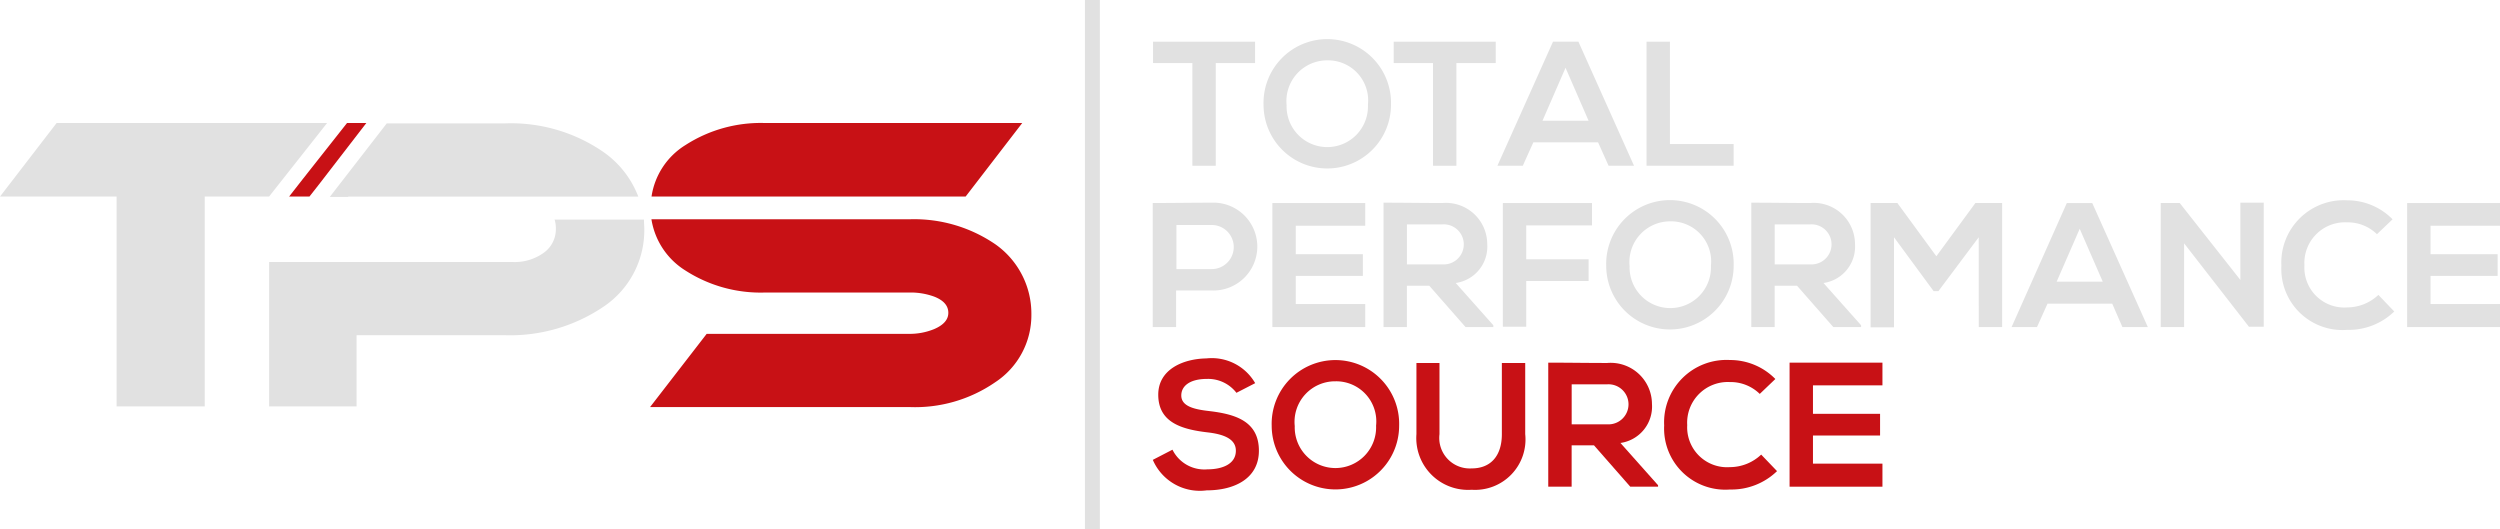 <svg xmlns="http://www.w3.org/2000/svg" width="136" height="28.8" viewBox="0 0 136 28.8">
  <g id="LogoFooter" transform="translate(-16.2 -13.2)">
    <g id="XMLID_10_" transform="translate(16.2 19.893)">
      <path id="XMLID_16_" d="M33.993,49.2H19.279l-3.079,4h6.343V64.614h4.794V53.2h3.5Z" transform="translate(-16.2 -49.2)" fill="#e1e1e1"/>
      <path id="XMLID_15_" d="M111.125,77.6a1.591,1.591,0,0,1,.074.516,1.567,1.567,0,0,1-.664,1.309,2.688,2.688,0,0,1-1.659.5H95.6v7.855h4.757V83.906h8.057a9.065,9.065,0,0,0,5.347-1.53,5.007,5.007,0,0,0,2.249-4.222c0-.184-.018-.35-.018-.535h-4.868Z" transform="translate(-80.96 -72.364)" fill="#e1e1e1"/>
      <path id="XMLID_14_" d="M101.5,53.2h1.106l.535-.682L105.7,49.2h-1.051l-2.4,3.042Z" transform="translate(-85.772 -49.2)" fill="#c81115"/>
      <path id="XMLID_13_" d="M114.5,53.283h15.783a5.241,5.241,0,0,0-1.936-2.452,8.858,8.858,0,0,0-5.31-1.53H116.6l-3.1,4h1Z" transform="translate(-95.56 -49.282)" fill="#e1e1e1"/>
      <path id="XMLID_12_" d="M226.789,78.964a7.82,7.82,0,0,0-4.683-1.364H208.074a4.02,4.02,0,0,0,1.844,2.784,7.561,7.561,0,0,0,4.351,1.2h7.836a3.745,3.745,0,0,1,1.346.221q.774.3.774.885,0,.553-.774.885a3.5,3.5,0,0,1-1.346.258H211.079L208,87.815h14.105a7.678,7.678,0,0,0,4.665-1.346,4.36,4.36,0,0,0,1.973-3.688A4.612,4.612,0,0,0,226.789,78.964Z" transform="translate(-172.636 -72.364)" fill="#c81115"/>
      <path id="XMLID_11_" d="M225.492,53.2l3.079-4H214.6a7.561,7.561,0,0,0-4.351,1.2,3.979,3.979,0,0,0-1.844,2.8h17.092Z" transform="translate(-172.962 -49.2)" fill="#c81115"/>
    </g>
    <g id="XMLID_19_" transform="translate(75.221 13.2)">
      <rect id="XMLID_78_" width="0.811" height="28.8" fill="#e1e1e1"/>
    </g>
    <g id="XMLID_17_" transform="translate(78.908 15.339)">
      <g id="XMLID_124_" transform="translate(0.018 0)">
        <path id="XMLID_125_" d="M358.539,26.662H356.4V25.5h5.55v1.162h-2.139v5.587h-1.272Z" transform="translate(-356.4 -25.371)" fill="#e1e1e1"/>
        <path id="XMLID_127_" d="M395.933,28.359a3.466,3.466,0,1,1-6.933,0,3.468,3.468,0,1,1,6.933,0Zm-5.679.018a2.214,2.214,0,1,0,4.425-.018,2.182,2.182,0,0,0-2.213-2.415A2.216,2.216,0,0,0,390.254,28.377Z" transform="translate(-382.989 -24.8)" fill="#e1e1e1"/>
        <path id="XMLID_130_" d="M429.539,26.662H427.4V25.5h5.55v1.162h-2.139v5.587h-1.272Z" transform="translate(-414.309 -25.371)" fill="#e1e1e1"/>
        <path id="XMLID_132_" d="M463.476,30.976h-3.522l-.572,1.272H458l3.024-6.748h1.383l3.024,6.748h-1.383Zm-1.77-4.056L460.452,29.8h2.508Z" transform="translate(-439.267 -25.371)" fill="#e1e1e1"/>
        <path id="XMLID_135_" d="M503.272,25.5v5.568h3.466v1.18H502V25.5Z" transform="translate(-475.154 -25.371)" fill="#e1e1e1"/>
      </g>
      <g id="XMLID_96_" transform="translate(0 8.758)">
        <path id="XMLID_97_" d="M359.49,77.475h-1.918v1.991H356.3V72.718c1.069,0,2.12-.018,3.19-.018A2.39,2.39,0,1,1,359.49,77.475Zm-1.9-1.162h1.918a1.2,1.2,0,1,0,0-2.4h-1.918Z" transform="translate(-356.3 -72.571)" fill="#e1e1e1"/>
        <path id="XMLID_100_" d="M396.652,79.548H391.6V72.8h5.052v1.235h-3.78v1.549h3.651v1.18h-3.651v1.53h3.78Z" transform="translate(-385.091 -72.652)" fill="#e1e1e1"/>
        <path id="XMLID_102_" d="M430.374,79.467h-1.512l-1.973-2.249h-1.217v2.249H424.4V72.7c1.069,0,2.139.018,3.208.018a2.247,2.247,0,0,1,2.434,2.231,2,2,0,0,1-1.715,2.12l2.047,2.3Zm-4.7-5.568v2.157h1.936a1.09,1.09,0,1,0,0-2.176h-1.936Z" transform="translate(-411.844 -72.571)" fill="#e1e1e1"/>
        <path id="XMLID_105_" d="M459.6,79.548V72.8h4.849v1.217h-3.577v1.844h3.393v1.18h-3.393V79.53H459.6Z" transform="translate(-440.553 -72.652)" fill="#e1e1e1"/>
        <path id="XMLID_107_" d="M497.033,75.559a3.466,3.466,0,1,1-6.933,0,3.468,3.468,0,1,1,6.933,0Zm-5.661.018a2.214,2.214,0,1,0,4.425-.018,2.182,2.182,0,0,0-2.213-2.415A2.214,2.214,0,0,0,491.372,75.577Z" transform="translate(-465.43 -72)" fill="#e1e1e1"/>
        <path id="XMLID_110_" d="M538.874,79.467h-1.512l-1.973-2.249h-1.217v2.249H532.9V72.7c1.069,0,2.139.018,3.208.018a2.247,2.247,0,0,1,2.434,2.231,2,2,0,0,1-1.715,2.12l2.047,2.3Zm-4.7-5.568v2.157h1.936a1.09,1.09,0,1,0,0-2.176h-1.936Z" transform="translate(-500.338 -72.571)" fill="#e1e1e1"/>
        <path id="XMLID_113_" d="M573.982,74.662l-2.194,2.932h-.258l-2.157-2.932v4.9H568.1V72.8h1.457l2.12,2.895L573.8,72.8h1.457v6.748h-1.272Z" transform="translate(-529.048 -72.652)" fill="#e1e1e1"/>
        <path id="XMLID_115_" d="M615.176,78.276h-3.522l-.572,1.272H609.7l3.005-6.748h1.383l3.024,6.748h-1.383Zm-1.77-4.075-1.254,2.876h2.508Z" transform="translate(-562.978 -72.652)" fill="#e1e1e1"/>
        <path id="XMLID_118_" d="M658.033,72.7h1.272v6.748h-.793v.018l-3.54-4.554v4.554H653.7V72.718h1.033l3.3,4.185Z" transform="translate(-598.865 -72.571)" fill="#e1e1e1"/>
        <path id="XMLID_120_" d="M695.439,78.048a3.562,3.562,0,0,1-2.563,1,3.327,3.327,0,0,1-3.577-3.485A3.393,3.393,0,0,1,692.876,72a3.446,3.446,0,0,1,2.471,1.033l-.848.811a2.27,2.27,0,0,0-1.623-.645,2.212,2.212,0,0,0-2.323,2.342,2.171,2.171,0,0,0,2.323,2.286,2.48,2.48,0,0,0,1.7-.682Z" transform="translate(-627.9 -72)" fill="#e1e1e1"/>
        <path id="XMLID_122_" d="M731.452,79.548H726.4V72.8h5.052v1.235h-3.78v1.549h3.651v1.18h-3.651v1.53h3.78Z" transform="translate(-658.16 -72.652)" fill="#e1e1e1"/>
      </g>
      <g id="XMLID_20_" transform="translate(0 17.368)">
        <path id="XMLID_80_" d="M360.854,120.262a1.945,1.945,0,0,0-1.6-.756c-.94,0-1.4.387-1.4.9,0,.59.7.756,1.512.848,1.4.166,2.71.535,2.71,2.157,0,1.512-1.328,2.157-2.839,2.157a2.784,2.784,0,0,1-2.932-1.659l1.069-.553a1.934,1.934,0,0,0,1.9,1.069c.793,0,1.549-.277,1.549-1.014,0-.645-.664-.9-1.567-1-1.383-.166-2.655-.535-2.655-2.047,0-1.383,1.364-1.954,2.618-1.973a2.726,2.726,0,0,1,2.655,1.346Z" transform="translate(-356.3 -118.4)" fill="#c81115"/>
        <path id="XMLID_84_" d="M398.333,122.459a3.466,3.466,0,1,1-6.933,0,3.468,3.468,0,1,1,6.933,0Zm-5.679.018a2.214,2.214,0,1,0,4.425-.018,2.182,2.182,0,0,0-2.213-2.415A2.205,2.205,0,0,0,392.654,122.477Z" transform="translate(-384.928 -118.808)" fill="#c81115"/>
        <path id="XMLID_87_" d="M440.019,119.7v3.872a2.743,2.743,0,0,1-2.913,3.024,2.818,2.818,0,0,1-3.005-3.024V119.7h1.254v3.872a1.66,1.66,0,0,0,1.752,1.862c1.051,0,1.641-.7,1.641-1.862V119.7Z" transform="translate(-419.755 -119.46)" fill="#c81115"/>
        <path id="XMLID_89_" d="M478.974,126.348h-1.512l-1.973-2.249h-1.217v2.249H473V119.6c1.069,0,2.139.018,3.208.018a2.247,2.247,0,0,1,2.434,2.231,2,2,0,0,1-1.715,2.12l2.047,2.3Zm-4.7-5.55v2.157h1.936a1.09,1.09,0,1,0,0-2.176h-1.936Z" transform="translate(-451.483 -119.379)" fill="#c81115"/>
        <path id="XMLID_92_" d="M513.339,124.848a3.562,3.562,0,0,1-2.563,1,3.327,3.327,0,0,1-3.577-3.485,3.393,3.393,0,0,1,3.577-3.559,3.446,3.446,0,0,1,2.471,1.033l-.848.811a2.269,2.269,0,0,0-1.623-.645,2.212,2.212,0,0,0-2.323,2.342,2.171,2.171,0,0,0,2.323,2.286,2.48,2.48,0,0,0,1.7-.682Z" transform="translate(-479.376 -118.726)" fill="#c81115"/>
        <path id="XMLID_94_" d="M549.252,126.348H544.2V119.6h5.052v1.235h-3.78v1.549h3.651v1.18h-3.651v1.53h3.78Z" transform="translate(-509.555 -119.379)" fill="#c81115"/>
      </g>
    </g>
  </g>
</svg>
